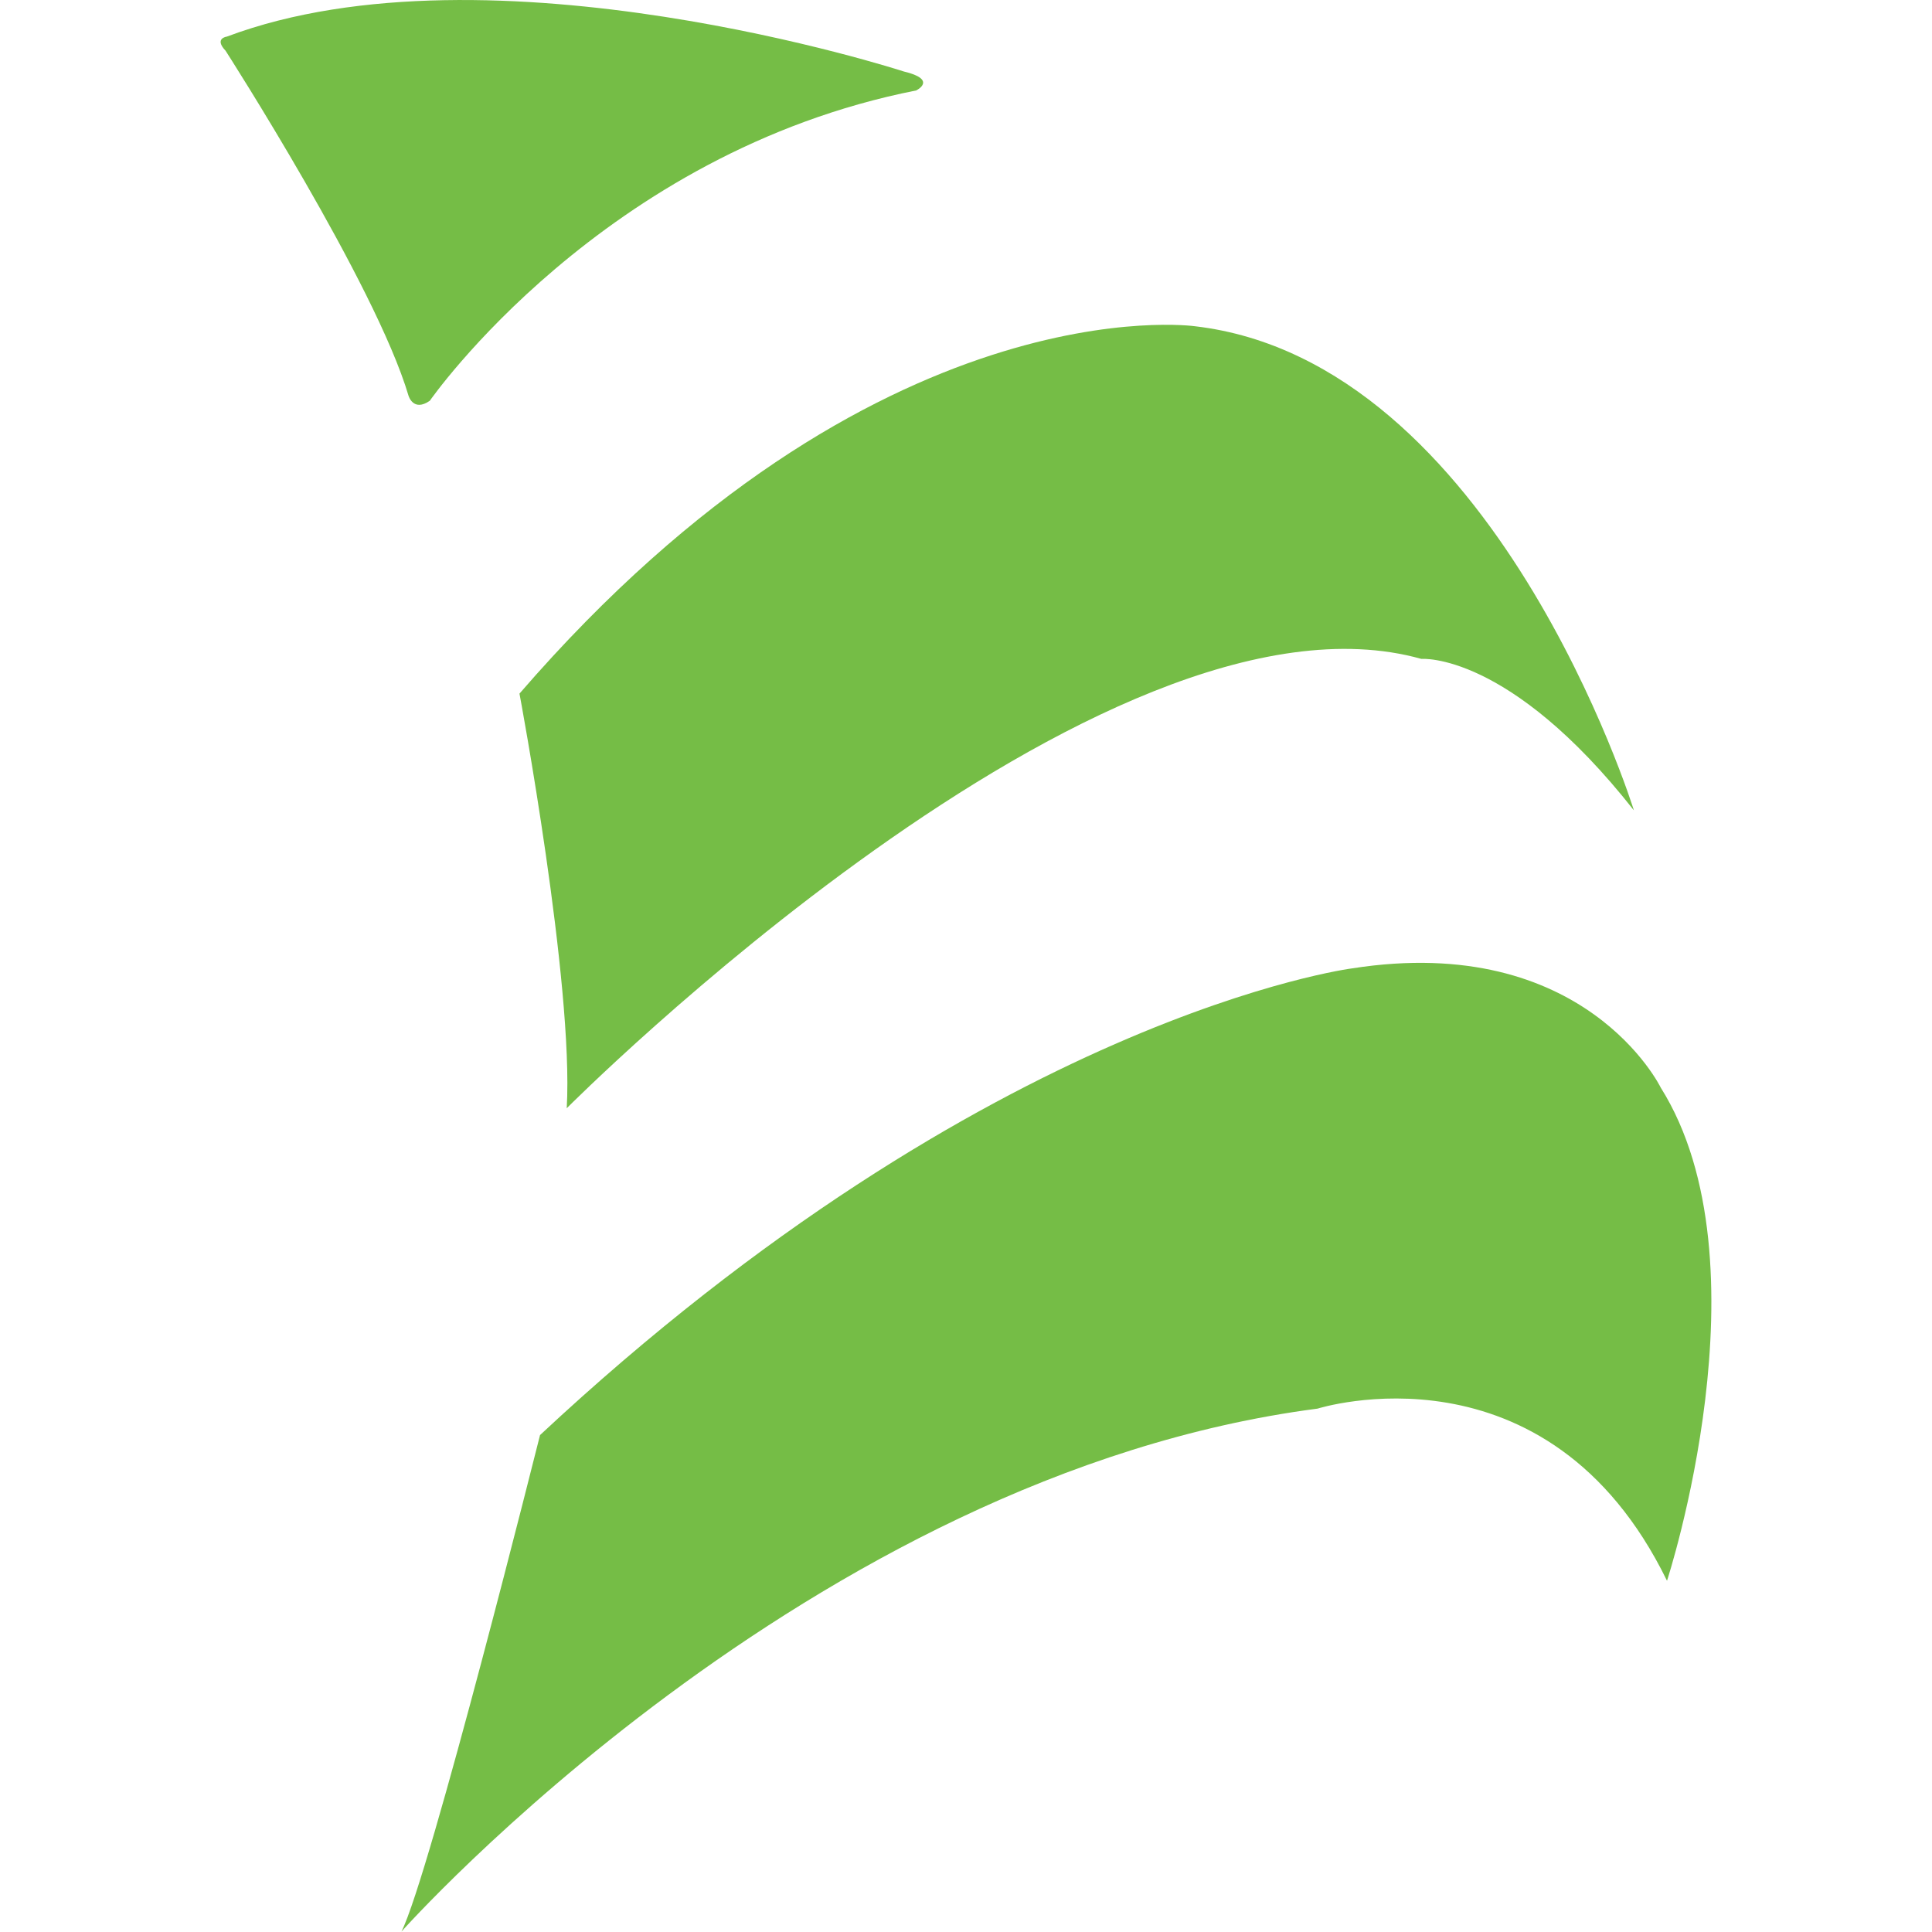 <?xml version="1.0" encoding="utf-8"?>
<!-- Generator: Adobe Illustrator 17.0.0, SVG Export Plug-In . SVG Version: 6.00 Build 0)  -->
<!DOCTYPE svg PUBLIC "-//W3C//DTD SVG 1.1//EN" "http://www.w3.org/Graphics/SVG/1.1/DTD/svg11.dtd">
<svg version="1.1" id="Layer_1" xmlns="http://www.w3.org/2000/svg" xmlns:xlink="http://www.w3.org/1999/xlink" x="0px" y="0px"
	 width="100px" height="100px" viewBox="0 0 100 100" enable-background="new 0 0 100 100" xml:space="preserve">
<g>
	<path fill="#75BD46" d="M20.779,99.979c0,0,21.02-23.643,47.418-27.069c0,0,11.895-3.77,18.087,8.91c0,0,5.377-16.45-0.326-25.528
		c0,0-3.91-8.053-15.967-6.17c0,0-18.737,2.399-42.039,24.157C27.95,74.279,22.248,97.067,20.779,99.979z"/>
	<path fill="#75BD46" d="M29.334,57.362c0,0,27.741-27.884,44.238-23.257c0,0,4.522-0.387,10.998,7.838
		c0,0-7.209-23.259-22.731-25.058c0,0-16.499-2.313-34.951,19.016C26.891,35.902,29.702,50.936,29.334,57.362z"/>
	<path fill="#75BD46" d="M22.248,20.742c0,0,8.92-12.85,25.175-16.061c0,0,1.141-0.557-0.652-0.984c0,0-21.347-6.94-35.033-1.801
		c0,0-0.672,0.086-0.063,0.729c0,0,7.76,12.077,9.471,17.86C21.147,20.484,21.391,21.339,22.248,20.742z"/>
</g>
</svg>
